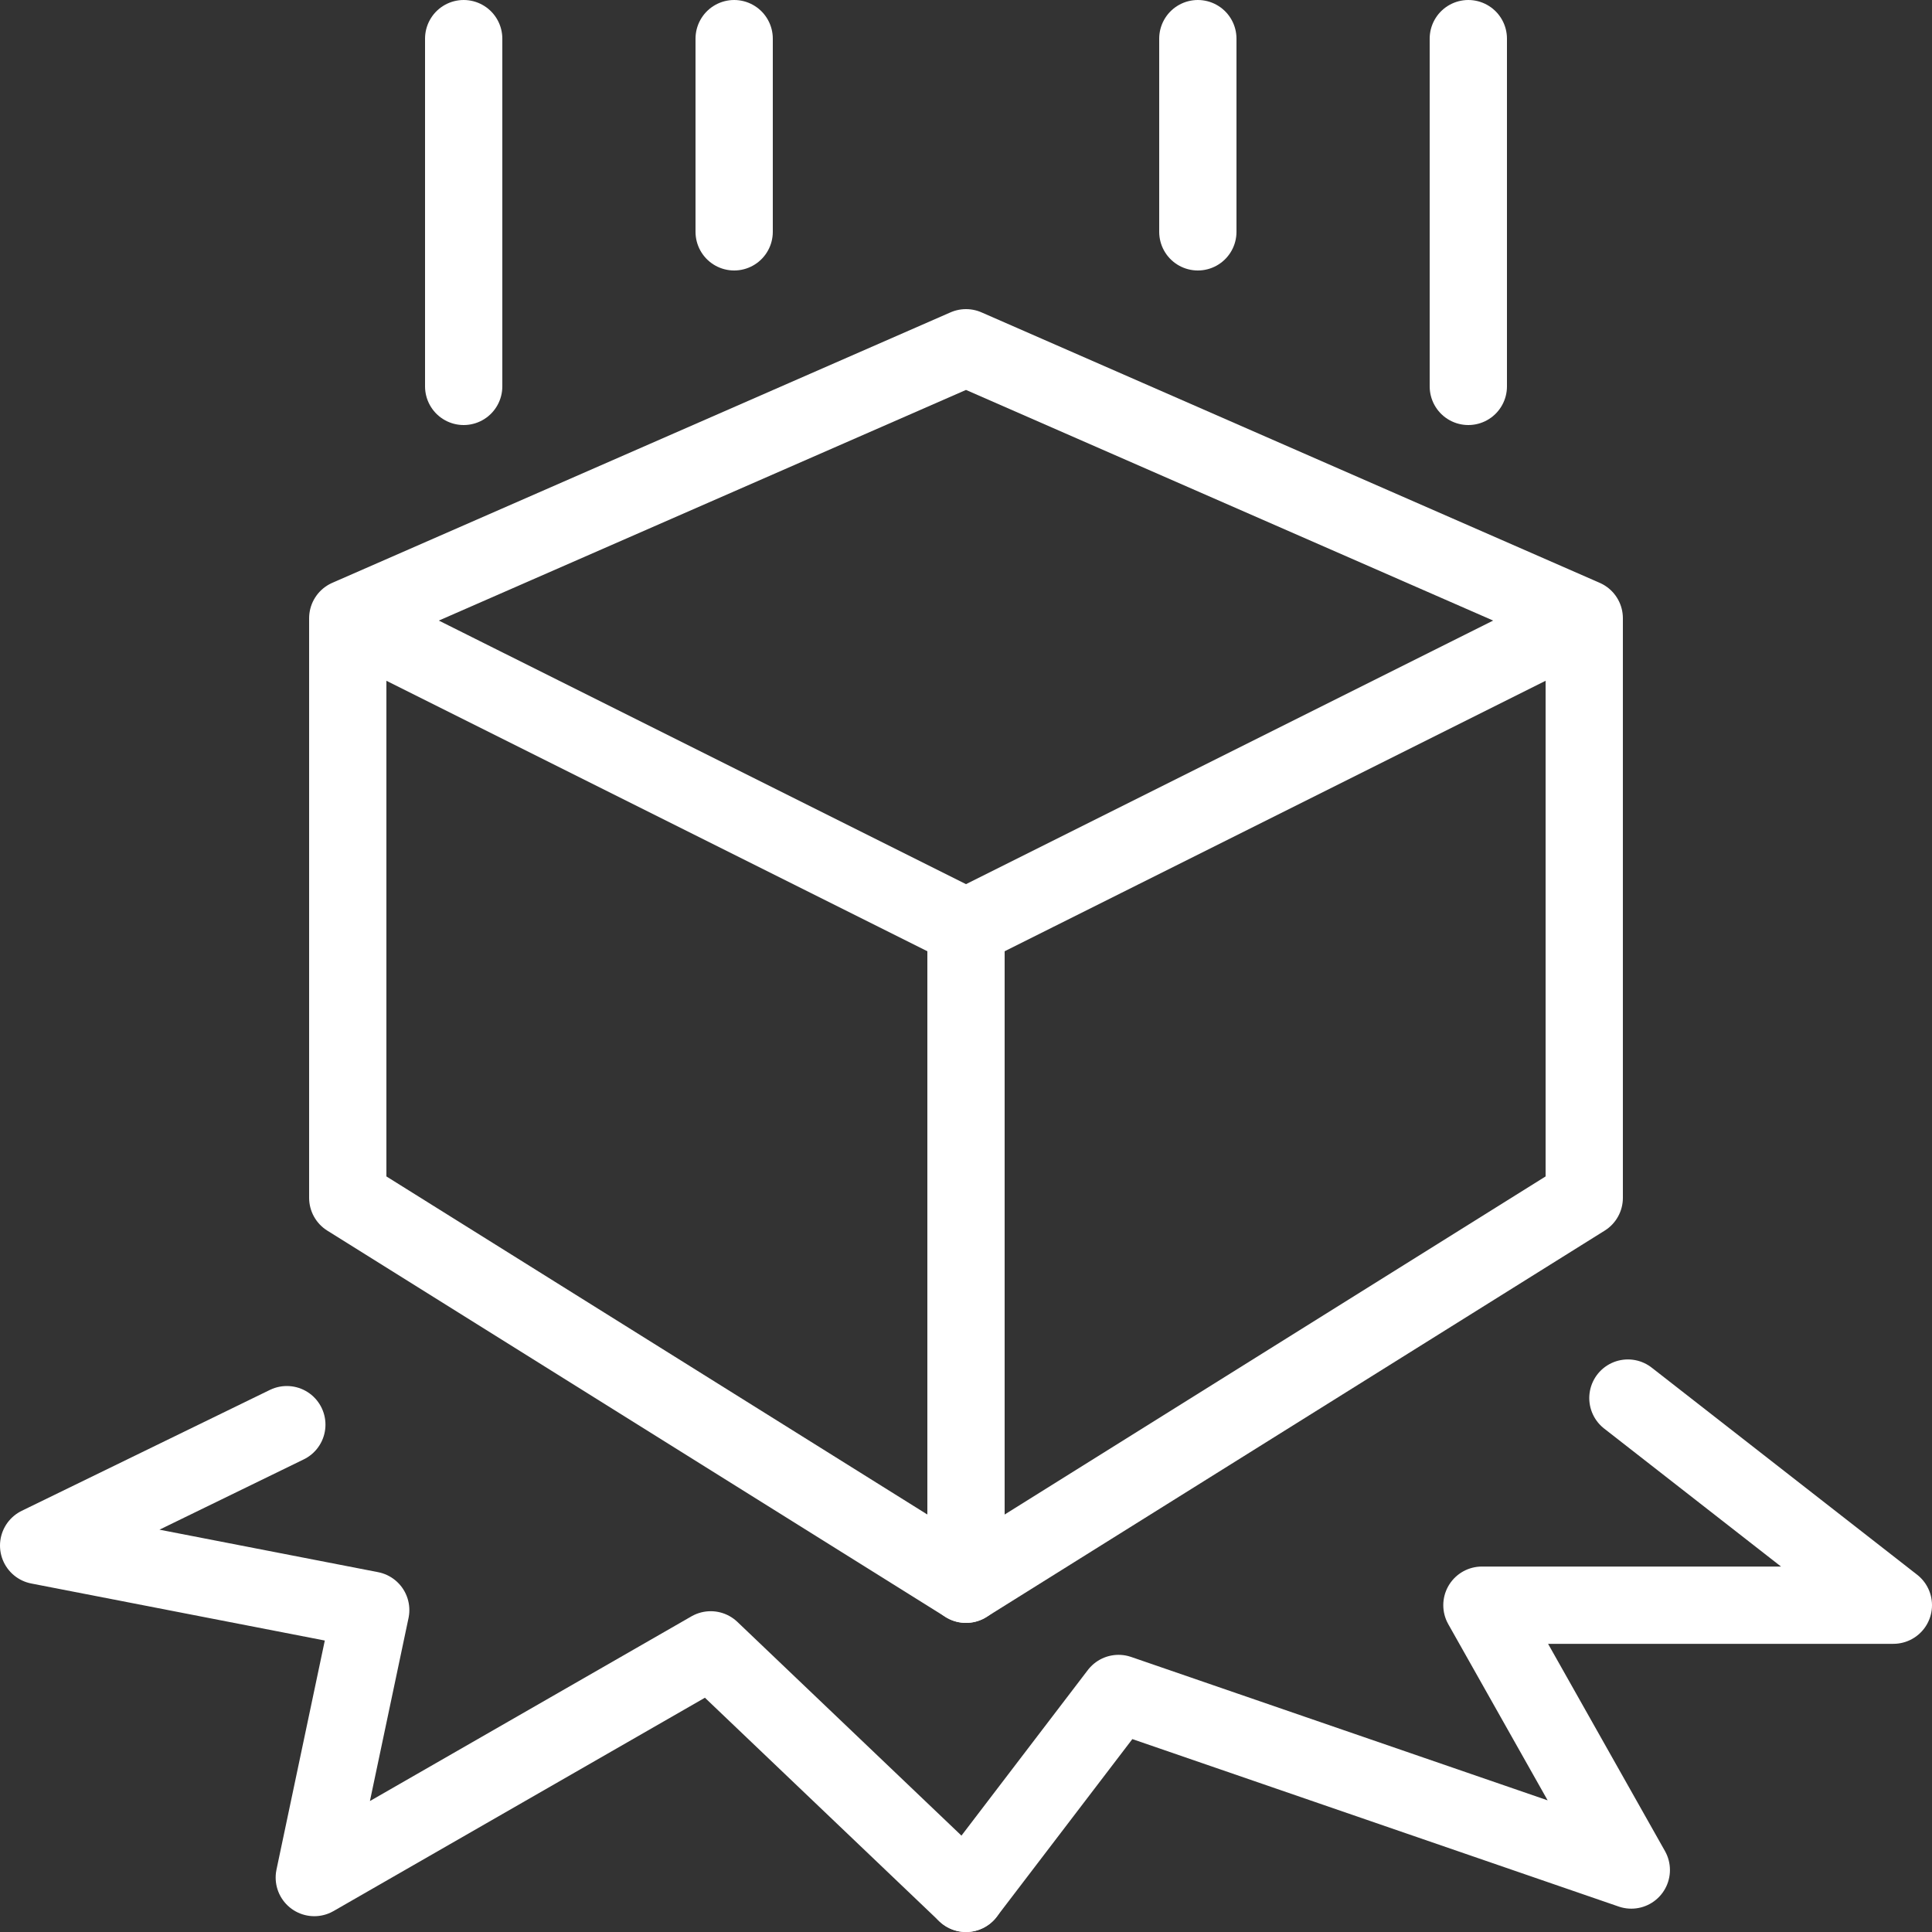 <?xml version="1.0" encoding="utf-8"?>
<!-- Generator: Adobe Illustrator 14.0.0, SVG Export Plug-In . SVG Version: 6.00 Build 43363)  -->
<!DOCTYPE svg PUBLIC "-//W3C//DTD SVG 1.1//EN" "http://www.w3.org/Graphics/SVG/1.1/DTD/svg11.dtd">
<svg version="1.1" id="Layer_1" xmlns="http://www.w3.org/2000/svg" xmlns:xlink="http://www.w3.org/1999/xlink" x="0px" y="0px"
	 width="50px" height="50px" viewBox="0 0 50 50" enable-background="new 0 0 50 50" xml:space="preserve">
<rect x="0" y="0" width="50" height="50" fill="#333333" stroke="none"/>
<g>
	<g>
		<path fill="none" stroke="#FFFFFF" stroke-width="2" stroke-linecap="round" stroke-linejoin="round" stroke-miterlimit="10" d="
			M9,16v15l16,10l16-10V16L25,9L9,16z M9,16l16,8l16-8"/>
	</g>
</g>
<polyline fill="none" stroke="#FFFFFF" stroke-width="2" stroke-linecap="round" stroke-linejoin="round" stroke-miterlimit="10" points="
	25,49 28.948,43.827 42.218,48.396 38.352,41.542 49,41.542 42.13,36.182 "/>
<polyline fill="none" stroke="#FFFFFF" stroke-width="2" stroke-linecap="round" stroke-linejoin="round" stroke-miterlimit="10" points="
	25,49 18.393,42.698 8.134,48.591 9.594,41.669 1,39.999 7.423,36.87 "/>
<line fill="none" stroke="#FFFFFF" stroke-width="2" stroke-linecap="round" stroke-linejoin="round" stroke-miterlimit="10" x1="12" y1="10" x2="12" y2="1"/>
<line fill="none" stroke="#FFFFFF" stroke-width="2" stroke-linecap="round" stroke-linejoin="round" stroke-miterlimit="10" x1="19" y1="6" x2="19" y2="1"/>
<line fill="none" stroke="#FFFFFF" stroke-width="2" stroke-linecap="round" stroke-linejoin="round" stroke-miterlimit="10" x1="38" y1="10" x2="38" y2="1"/>
<line fill="none" stroke="#FFFFFF" stroke-width="2" stroke-linecap="round" stroke-linejoin="round" stroke-miterlimit="10" x1="31" y1="6" x2="31" y2="1"/>
<line fill="none" stroke="#FFFFFF" stroke-width="2" stroke-linecap="round" stroke-linejoin="round" stroke-miterlimit="10" x1="25" y1="24" x2="25" y2="41"/>
</svg>
